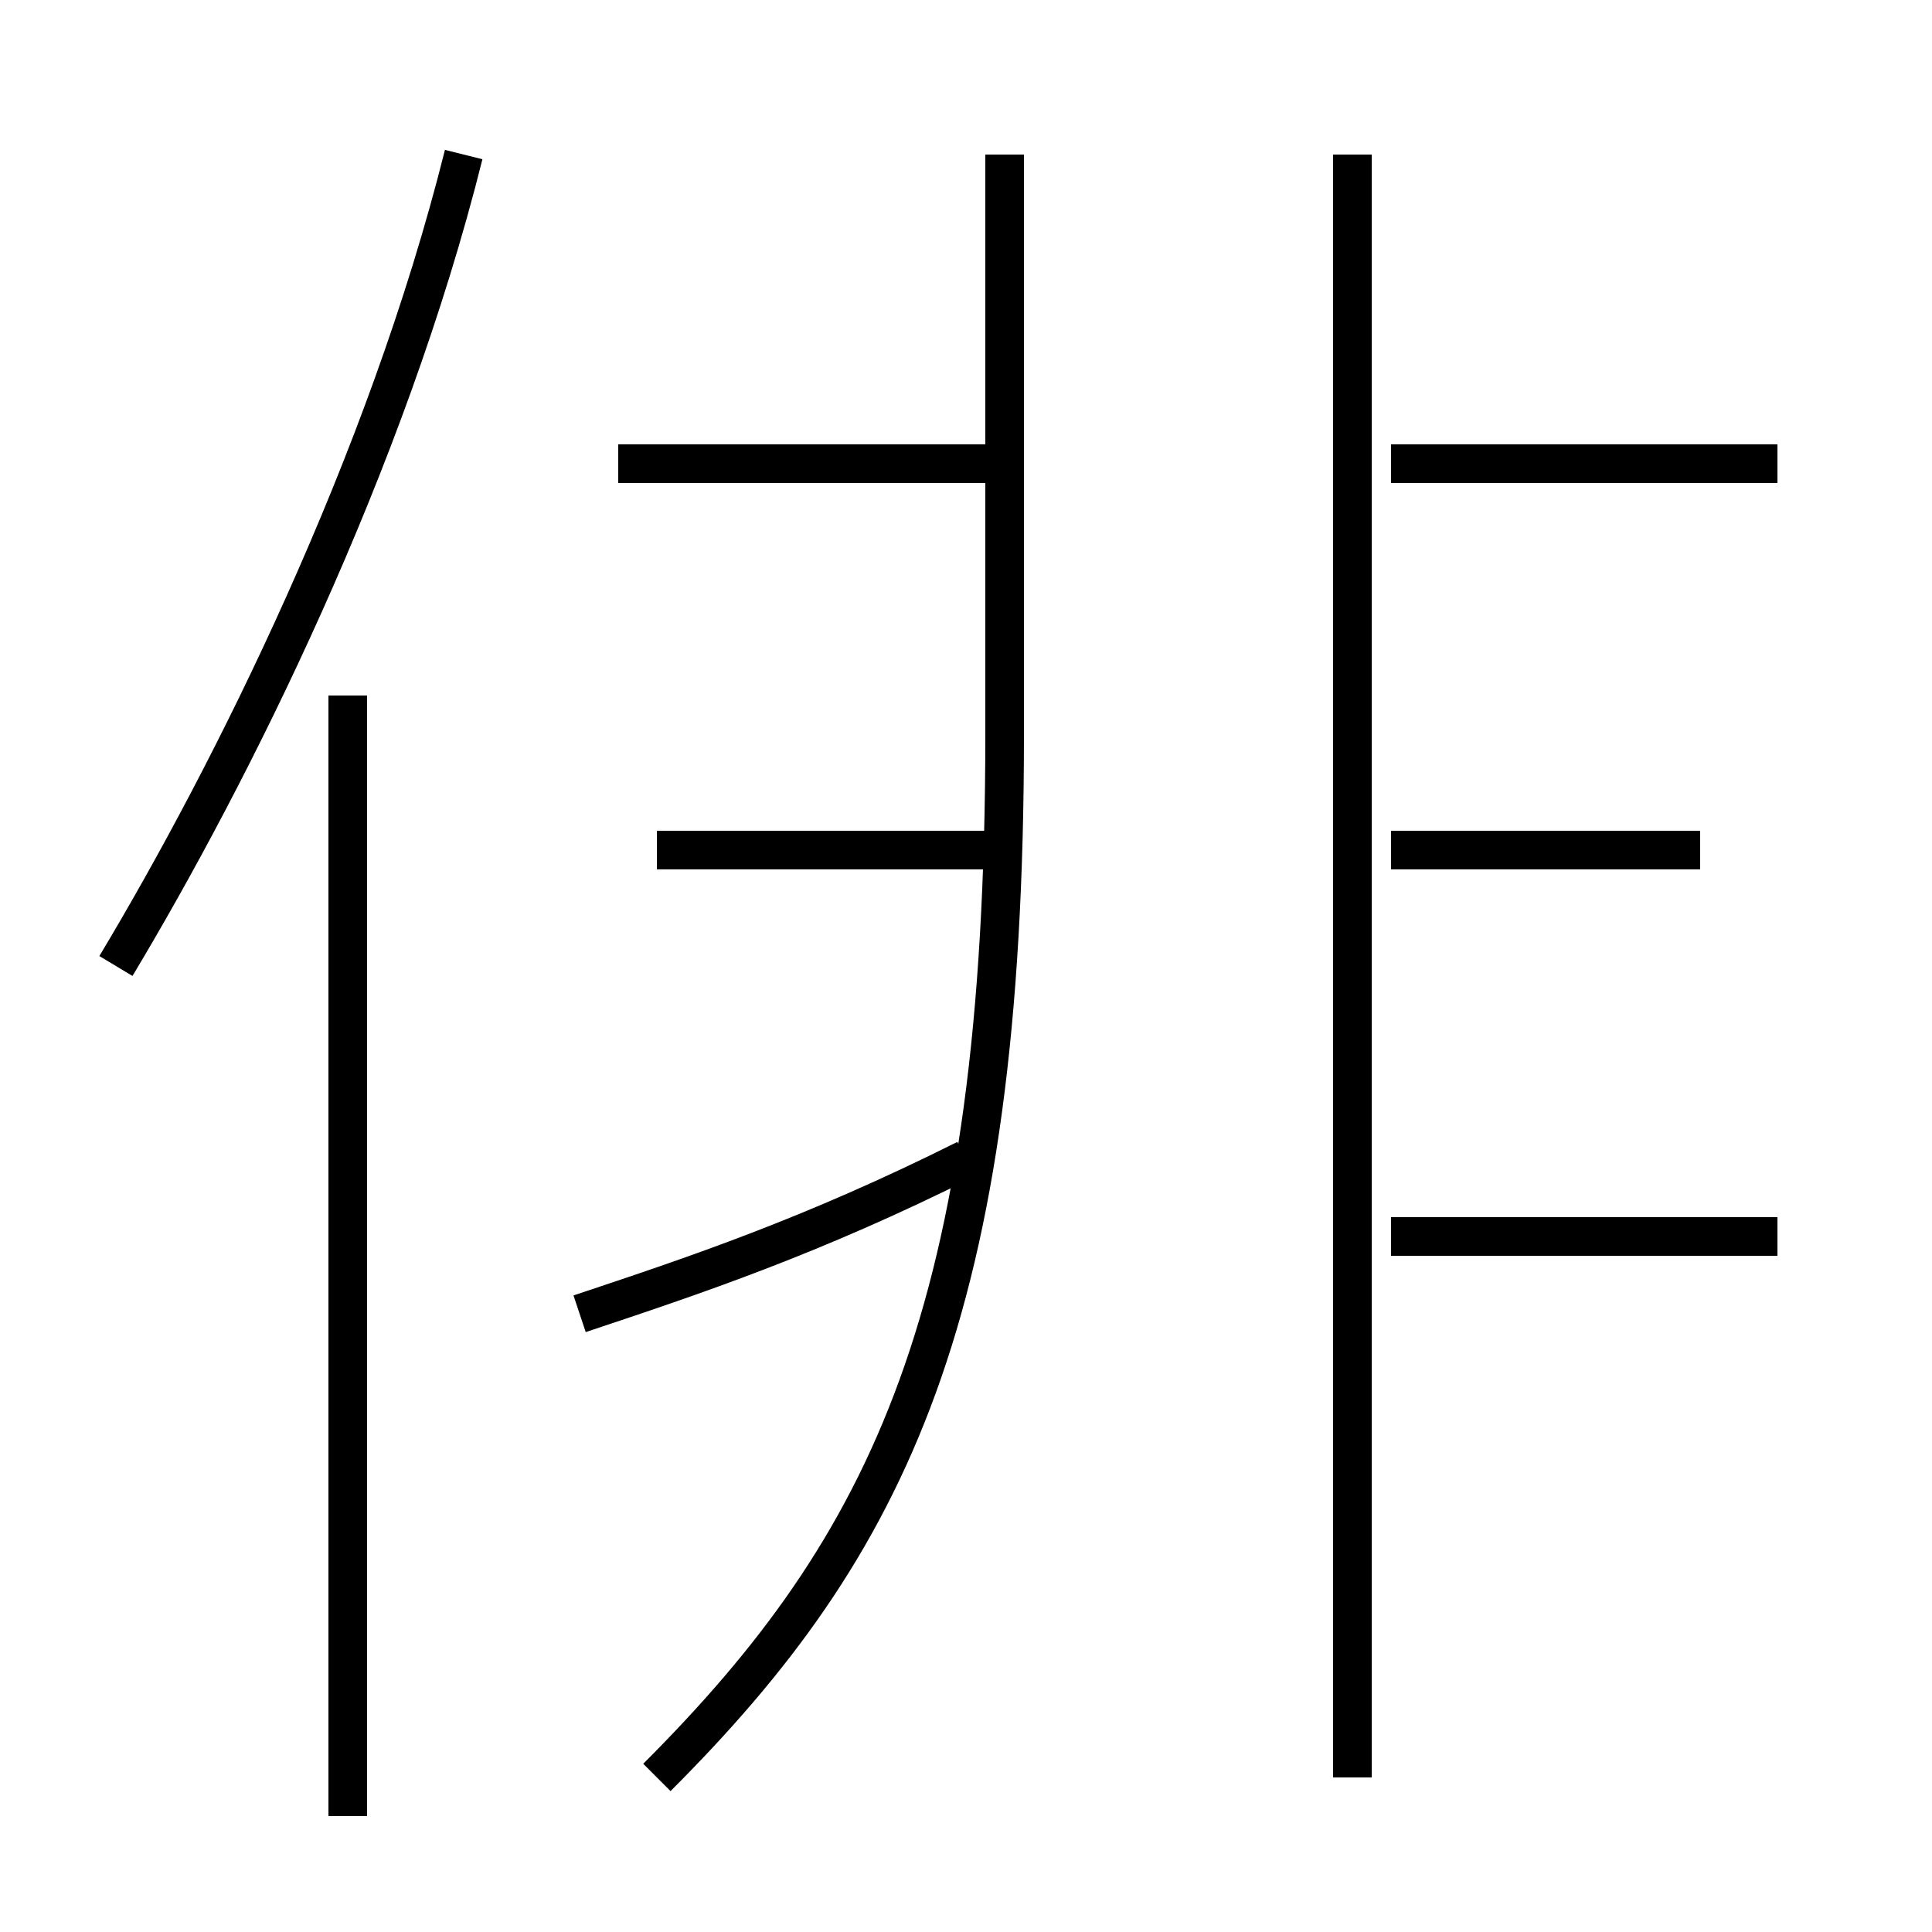 <?xml version='1.0' encoding='utf8'?>
<svg viewBox="0.0 -6.0 50.0 50.0" version="1.1" xmlns="http://www.w3.org/2000/svg">
<rect x="0.0" y="-6.0" width="50.0" height="50.0" fill="#808080" stroke="none"/>
<rect x="-1000" y="-1000" width="2000" height="2000" stroke="white" fill="white"/>
<g style="fill:white;stroke:#000000;  stroke-width:1">
<path d="M 17 2 C 23 -4 26 -10 26 -25 L 26 -40 M 9 3 L 9 -26 M 15 -10 C 18 -11 21 -12 25 -14 M 3 -19 C 6 -24 10 -32 12 -40 M 26 -22 L 17 -22 M 26 -32 L 16 -32 M 46 -12 L 36 -12 M 35 2 L 35 -40 M 44 -22 L 36 -22 M 46 -32 L 36 -32" transform="translate(0.0 38.0)" />
</g>
</svg>